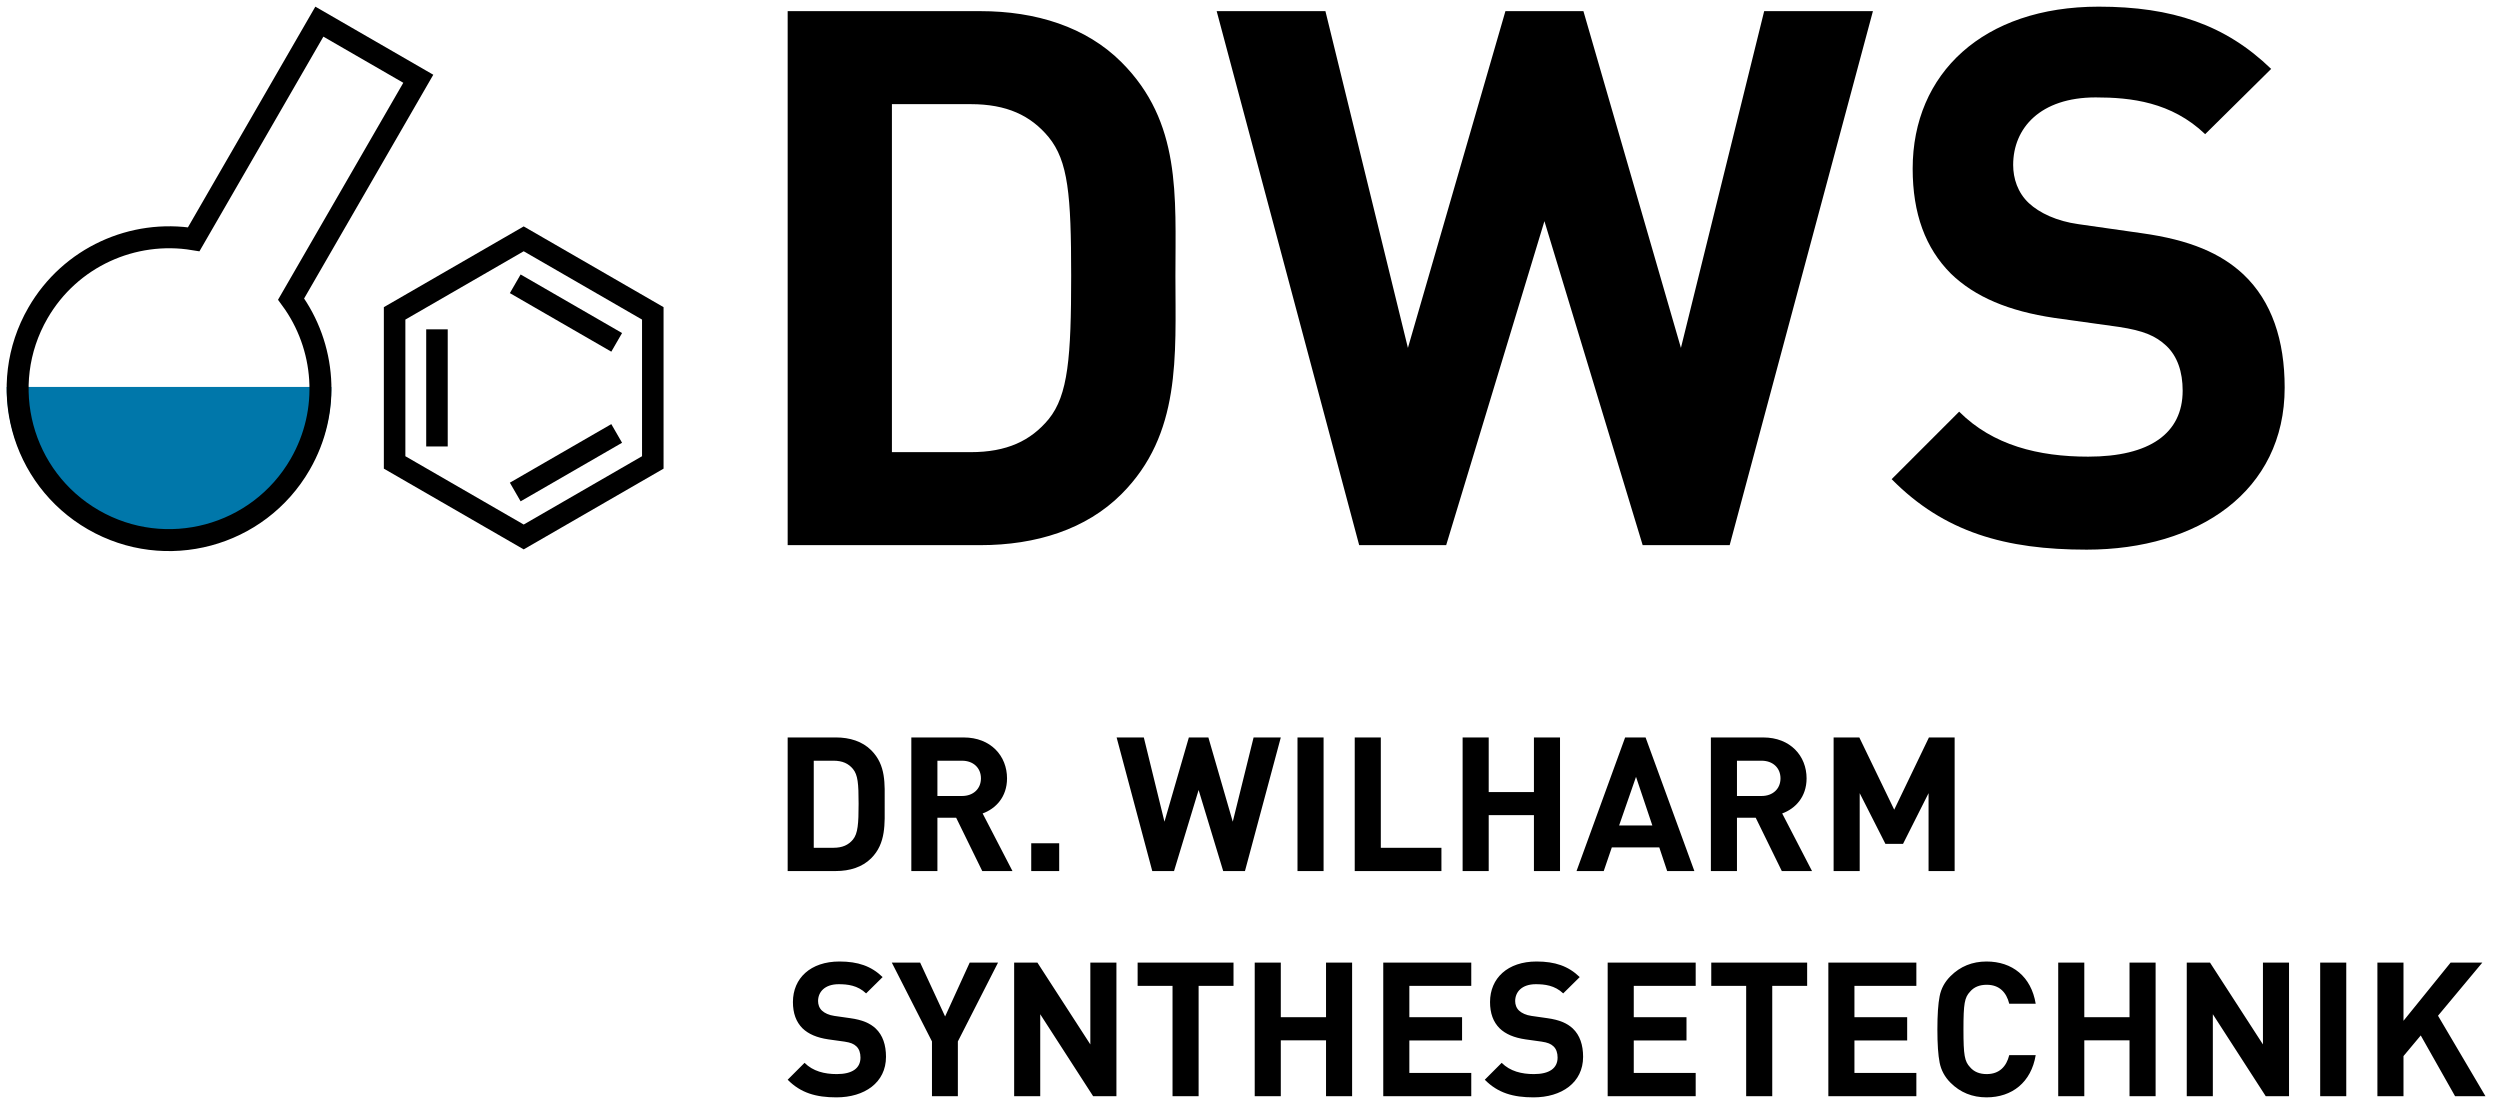 <?xml version="1.0" encoding="utf-8"?>
<!-- Generator: Adobe Illustrator 14.0.0, SVG Export Plug-In . SVG Version: 6.00 Build 43363)  -->
<!DOCTYPE svg PUBLIC "-//W3C//DTD SVG 1.1//EN" "http://www.w3.org/Graphics/SVG/1.1/DTD/svg11.dtd">
<svg version="1.1" id="Ebene_1" xmlns="http://www.w3.org/2000/svg" xmlns:xlink="http://www.w3.org/1999/xlink" x="0px" y="0px"
	 width="532.914px" height="235.276px" viewBox="0 0 532.914 235.276" enable-background="new 0 0 532.914 235.276"
	 xml:space="preserve">
<g>
	<path d="M188.864,225.278c0-2.521-0.68-4.601-2.2-6.04c-1.2-1.12-2.84-1.84-5.44-2.2l-3.36-0.48c-1.16-0.16-2.08-0.6-2.64-1.12
		c-0.6-0.56-0.84-1.319-0.84-2.04c0-1.96,1.44-3.6,4.4-3.6c1.88,0,4.04,0.24,5.84,1.96l3.52-3.479c-2.44-2.36-5.28-3.32-9.2-3.32
		c-6.16,0-9.92,3.56-9.92,8.64c0,2.4,0.68,4.24,2.04,5.601c1.28,1.239,3.08,2,5.52,2.359l3.44,0.48c1.32,0.2,1.96,0.479,2.52,1
		c0.6,0.56,0.88,1.399,0.88,2.399c0,2.28-1.76,3.521-5.04,3.521c-2.64,0-5.08-0.6-6.88-2.4l-3.6,3.601c2.8,2.84,6.08,3.76,10.4,3.76
		C184.264,233.918,188.864,230.798,188.864,225.278L188.864,225.278z M212.744,205.198h-6.04l-5.24,11.479l-5.32-11.479h-6.04
		l8.56,16.8v11.68h5.52v-11.68L212.744,205.198L212.744,205.198z M237.983,233.678v-28.479h-5.56v17.439l-11.28-17.439h-4.96v28.479
		h5.56v-17.479l11.28,17.479H237.983L237.983,233.678z M262.943,210.158v-4.96h-20.44v4.96h7.44v23.52h5.56v-23.52H262.943
		L262.943,210.158z M288.223,233.678v-28.479h-5.56v11.64h-9.641v-11.64h-5.56v28.479h5.56v-11.92h9.641v11.92H288.223
		L288.223,233.678z M313.624,233.678v-4.96h-13.2v-6.92h11.239v-4.96h-11.239v-6.68h13.2v-4.96h-18.761v28.479H313.624
		L313.624,233.678z M337.463,225.278c0-2.521-0.681-4.601-2.2-6.04c-1.2-1.12-2.84-1.84-5.44-2.2l-3.359-0.48
		c-1.16-0.16-2.08-0.6-2.641-1.12c-0.6-0.56-0.84-1.319-0.84-2.04c0-1.96,1.44-3.6,4.4-3.6c1.88,0,4.04,0.24,5.84,1.96l3.52-3.479
		c-2.439-2.36-5.279-3.32-9.199-3.32c-6.16,0-9.92,3.56-9.92,8.64c0,2.4,0.68,4.24,2.039,5.601c1.28,1.239,3.08,2,5.521,2.359
		l3.439,0.48c1.32,0.2,1.961,0.479,2.521,1c0.6,0.56,0.88,1.399,0.88,2.399c0,2.28-1.76,3.521-5.04,3.521c-2.64,0-5.08-0.6-6.88-2.4
		l-3.6,3.601c2.8,2.84,6.08,3.76,10.399,3.76C332.863,233.918,337.463,230.798,337.463,225.278L337.463,225.278z M361.462,233.678
		v-4.96h-13.2v-6.92h11.24v-4.96h-11.24v-6.68h13.2v-4.96h-18.761v28.479H361.462L361.462,233.678z M385.222,210.158v-4.96h-20.44
		v4.96h7.44v23.52h5.56v-23.52H385.222L385.222,210.158z M408.502,233.678v-4.96h-13.2v-6.92h11.24v-4.96h-11.24v-6.68h13.2v-4.96
		h-18.761v28.479H408.502L408.502,233.678z M433.942,224.918h-5.64c-0.601,2.44-2.12,4.04-4.8,4.04c-1.521,0-2.721-0.48-3.561-1.48
		c-1.16-1.239-1.399-2.52-1.399-8.04c0-5.52,0.239-6.8,1.399-8.039c0.84-1.001,2.04-1.48,3.561-1.48c2.68,0,4.199,1.6,4.8,4.04h5.64
		c-0.96-5.8-5-9-10.479-9c-3.04,0-5.601,1.04-7.681,3.12c-1.239,1.24-2,2.64-2.319,4.28c-0.32,1.6-0.48,3.96-0.48,7.079
		c0,3.12,0.16,5.48,0.48,7.08c0.319,1.601,1.08,3.04,2.319,4.28c2.08,2.08,4.641,3.12,7.681,3.12
		C428.902,233.918,432.982,230.718,433.942,224.918L433.942,224.918z M459.502,233.678v-28.479h-5.561v11.64h-9.64v-11.64h-5.561
		v28.479h5.561v-11.92h9.64v11.92H459.502L459.502,233.678z M487.942,233.678v-28.479h-5.56v17.439l-11.28-17.439h-4.96v28.479h5.56
		v-17.479l11.28,17.479H487.942L487.942,233.678z M500.142,233.678v-28.479h-5.56v28.479H500.142L500.142,233.678z M529.821,233.678
		l-10.12-17.16l9.44-11.319h-6.76l-10.04,12.399v-12.399h-5.561v28.479h5.561v-8.56l3.68-4.4l7.32,12.96H529.821L529.821,233.678z"
		/>
	<path d="M188.584,171.318c0-4.28,0.32-8.2-2.88-11.4c-1.88-1.88-4.56-2.72-7.52-2.72h-10.28v28.479h10.28
		c2.96,0,5.64-0.84,7.52-2.72C188.904,179.758,188.584,175.598,188.584,171.318L188.584,171.318z M183.024,171.318
		c0,4.319-0.16,6.359-1.2,7.64c-0.96,1.16-2.24,1.76-4.16,1.76h-4.2v-18.56h4.2c1.92,0,3.2,0.6,4.16,1.76
		C182.864,165.198,183.024,166.998,183.024,171.318L183.024,171.318z M215.824,185.678l-6.36-12.279c2.76-1,5.2-3.48,5.2-7.48
		c0-4.76-3.44-8.72-9.24-8.72h-11.16v28.479h5.56v-11.359h4l5.56,11.359H215.824L215.824,185.678z M209.104,165.918
		c0,2.2-1.6,3.76-4.04,3.76h-5.24v-7.52h5.24C207.504,162.158,209.104,163.718,209.104,165.918L209.104,165.918z M225.783,185.678
		v-5.92h-5.96v5.92H225.783L225.783,185.678z M273.023,157.198h-5.8l-4.44,17.96l-5.2-17.96h-4.16l-5.2,17.96l-4.4-17.96h-5.8
		l7.6,28.479h4.64l5.24-17.28l5.24,17.28h4.64L273.023,157.198L273.023,157.198z M282.142,185.678v-28.479h-5.56v28.479H282.142
		L282.142,185.678z M307.262,185.678v-4.96h-12.92v-23.52h-5.561v28.479H307.262L307.262,185.678z M332.542,185.678v-28.479h-5.561
		v11.64h-9.64v-11.64h-5.561v28.479h5.561v-11.92h9.64v11.92H332.542L332.542,185.678z M361.182,185.678l-10.4-28.479h-4.359
		l-10.36,28.479h5.8l1.721-5.04h10.119l1.681,5.04H361.182L361.182,185.678z M352.222,175.958h-7.08l3.6-10.36L352.222,175.958
		L352.222,175.958z M386.261,185.678l-6.36-12.279c2.76-1,5.2-3.48,5.2-7.48c0-4.76-3.439-8.72-9.24-8.72h-11.16v28.479h5.561
		v-11.359h4l5.56,11.359H386.261L386.261,185.678z M379.541,165.918c0,2.2-1.6,3.76-4.039,3.76h-5.24v-7.52h5.24
		C377.941,162.158,379.541,163.718,379.541,165.918L379.541,165.918z M416.662,185.678v-28.479h-5.48l-7.4,15.399l-7.439-15.399
		h-5.48v28.479h5.561v-16.6l5.479,10.8h3.761l5.439-10.8v16.6H416.662L416.662,185.678z"/>
	<path fill="none" stroke="#000000" stroke-width="4.588" d="M111.635,50.911L84.117,66.799v31.775l27.518,15.888l27.519-15.888
		V66.799L111.635,50.911L111.635,50.911z M93.146,70.202v24.97 M109.831,60.495l21.625,12.484 M131.456,92.394l-21.625,12.485"/>
	<path fill="#0077AA" d="M1.418,82.481c0,0.006,0,0.012,0,0.018c0,19.116,15.496,34.612,34.612,34.612s34.612-15.496,34.612-34.612
		c0-0.006,0-0.012,0-0.018H1.418L1.418,82.481z"/>
	<g>
		<defs>
			<rect id="SVGID_1_" width="532.914" height="235.276"/>
		</defs>
		<clipPath id="SVGID_2_">
			<use xlink:href="#SVGID_1_"  overflow="visible"/>
		</clipPath>
		<path clip-path="url(#SVGID_2_)" fill="none" stroke="#000000" stroke-width="4.681" d="M63.984,98.988
			c-8.913,15.437-28.651,20.728-44.086,11.816c-15.435-8.912-20.723-28.65-11.81-44.088c6.911-11.97,20.33-17.833,33.206-15.712
			l26.783-46.39l21.089,12.176L62.053,63.751C69.39,73.758,70.587,87.551,63.984,98.988L63.984,98.988z"/>
	</g>
	<path d="M250.559,58.812c0-17.107,1.279-32.774-11.511-45.564c-7.514-7.514-18.226-10.872-30.057-10.872h-41.087v113.831h41.087
		c11.831,0,22.543-3.357,30.057-10.871C251.838,92.546,250.559,75.919,250.559,58.812L250.559,58.812z M228.336,58.812
		c0,17.266-0.639,25.42-4.796,30.536c-3.837,4.637-8.953,7.035-16.627,7.035h-16.787V22.201h16.787
		c7.674,0,12.79,2.398,16.627,7.034C227.697,34.352,228.336,41.546,228.336,58.812L228.336,58.812z M399.243,2.376h-23.182
		L358.315,74.16L337.531,2.376h-16.627L300.12,74.16L282.534,2.376h-23.182l30.376,113.831h18.546l20.943-69.065l20.943,69.065
		h18.546L399.243,2.376L399.243,2.376z M487.013,82.634c0-10.072-2.718-18.386-8.793-24.141c-4.797-4.477-11.353-7.354-21.743-8.793
		l-13.43-1.918c-4.636-0.639-8.313-2.398-10.553-4.476c-2.397-2.238-3.356-5.276-3.356-8.154c0-7.834,5.756-14.389,17.586-14.389
		c7.514,0,16.148,0.959,23.342,7.834l14.069-13.909c-9.752-9.433-21.104-13.27-36.771-13.27c-24.621,0-39.648,14.229-39.648,34.533
		c0,9.592,2.718,16.947,8.152,22.382c5.116,4.956,12.312,7.994,22.063,9.433l13.749,1.918c5.276,0.799,7.834,1.918,10.073,3.997
		c2.397,2.238,3.517,5.596,3.517,9.592c0,9.113-7.035,14.069-20.144,14.069c-10.553,0-20.306-2.398-27.499-9.592l-14.39,14.388
		c11.192,11.351,24.301,15.029,41.568,15.029C468.627,117.167,487.013,104.696,487.013,82.634L487.013,82.634z"/>
</g>
</svg>
